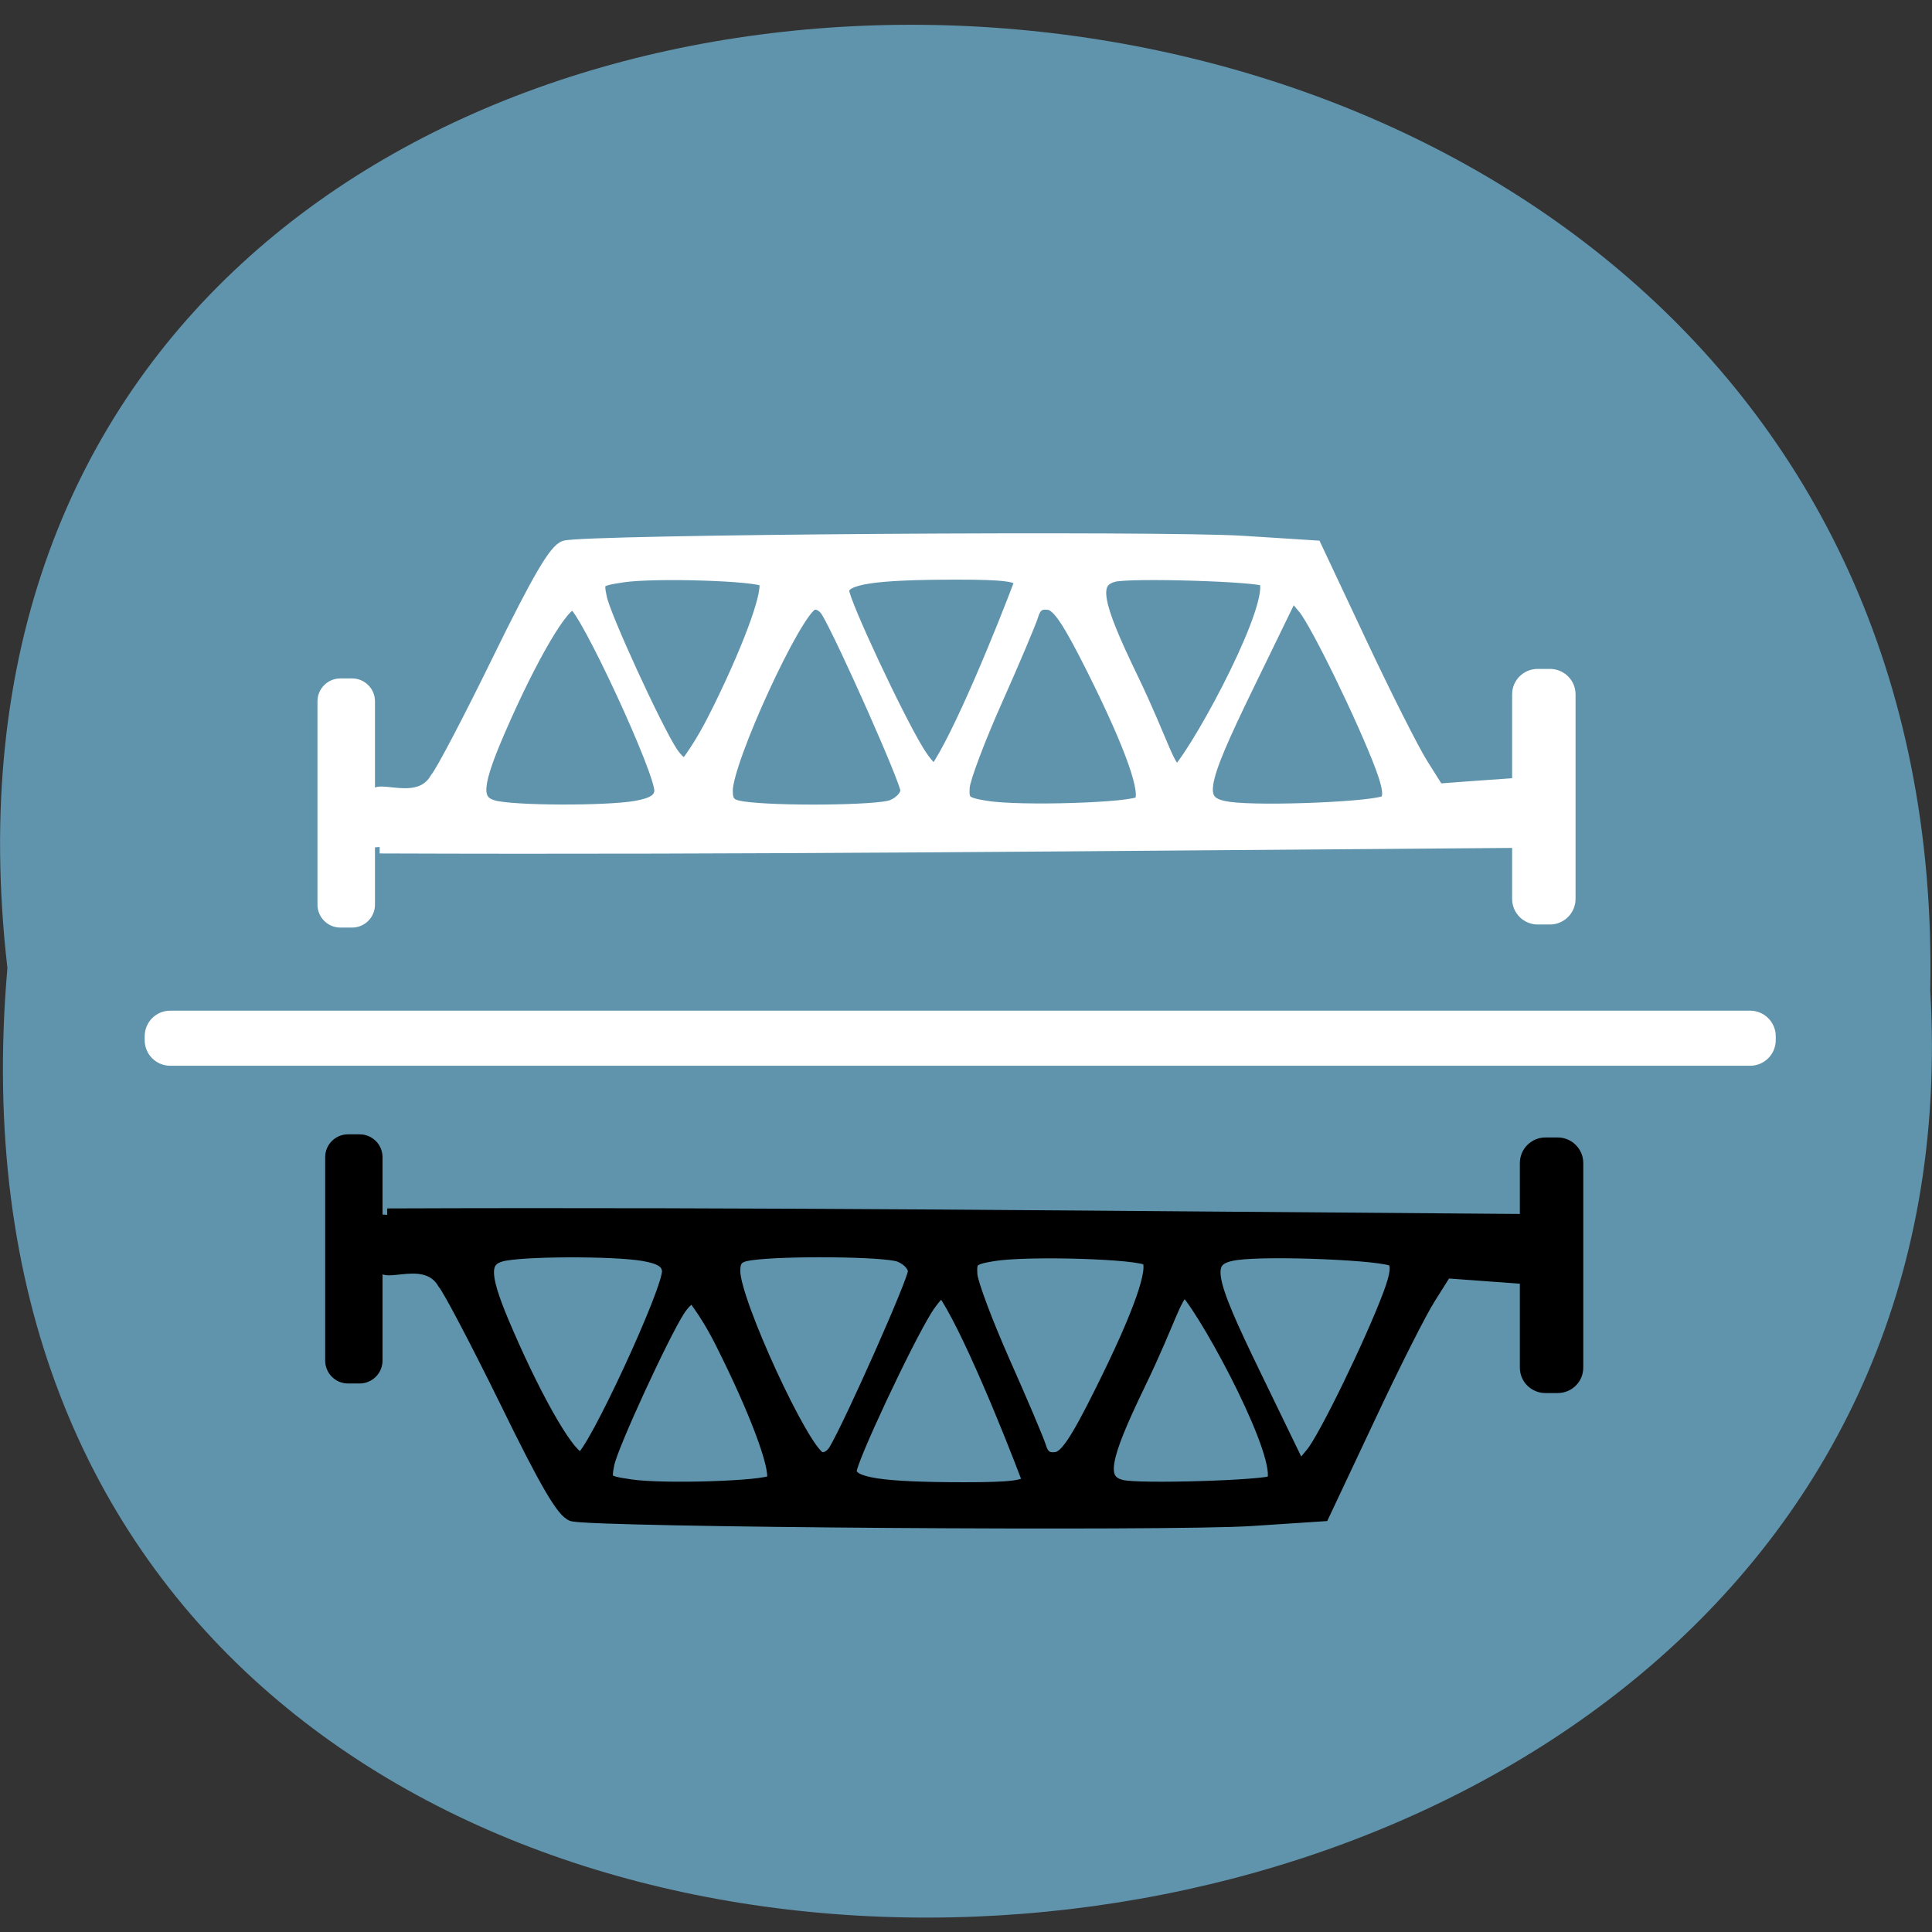 <svg xmlns="http://www.w3.org/2000/svg" viewBox="0 0 48 48"><rect x="0" y="0" width="48" height="48" fill="#333333" stroke="none"/><path d="m 0.184 24.05 c -3.637 -31.555 48.39 -31.12 47.773 0.563 c 1.715 29.461 -50.609 32.12 -47.773 -0.563" fill="#6094ad"/><g fill="#fff" stroke="#fff"><path d="m 78.85 142.21 h 1.982 c 1.259 0 2.276 1.017 2.276 2.274 v 34.598 c 0 1.258 -1.018 2.274 -2.276 2.274 h -1.982 c -1.259 0 -2.276 -1.017 -2.276 -2.274 v -34.598 c 0 -1.258 1.018 -2.274 2.276 -2.274" transform="matrix(0.146 0 0 0.146 -3.055 -3.67)" stroke-width="3.251"/><g transform="matrix(0.188 0 0 0.188 0 -3.223)"><path d="m 203.21 106.65 h 1.625 c 1.25 0 2.271 1 2.271 2.25 v 27.04 c 0 1.25 -1.021 2.271 -2.271 2.271 h -1.625 c -1.25 0 -2.271 -1.021 -2.271 -2.271 v -27.04 c 0 -1.25 1.021 -2.25 2.271 -2.25" stroke-width="2.215"/><path d="m 50.17 129.08 l -0.396 -5.396 c -2 -4.146 5.25 1.063 7.917 -3.667 c 0.667 -0.729 4.375 -7.792 8.229 -15.687 c 5.25 -10.708 7.458 -14.5 8.729 -14.896 c 2.563 -0.813 78.85 -1.333 89.71 -0.625 l 9.458 0.604 l 5.979 12.708 c 3.292 7 6.938 14.229 8.104 16.06 l 2.125 3.375 c 3.042 -0.229 6.083 -0.458 9.125 -0.667 l 0.375 7.458 c -54.958 0.396 -99.46 0.917 -149.35 0.729 m 33.875 -5.25 c 2.271 -0.417 3.125 -0.958 3.271 -2.083 c 0.292 -2.271 -10.04 -24.563 -11.521 -24.854 c -1.354 -0.271 -5.604 6.958 -9.813 16.646 c -3.167 7.312 -3.354 9.479 -0.813 10.208 c 2.521 0.729 14.917 0.771 18.875 0.083 m 33.813 -0.125 c 1.104 -0.417 1.979 -1.354 1.979 -2.125 c 0 -1.229 -8.375 -20.1 -10.479 -23.625 c -0.5 -0.833 -1.354 -1.271 -2 -1.021 c -2.25 0.854 -11.375 20.708 -11.375 24.708 c 0 1.521 0.438 2 2.104 2.25 c 4.354 0.667 17.875 0.542 19.771 -0.188 m 32.812 -0.521 c 1.104 -1.104 -1.042 -7.25 -6.125 -17.438 c -3.292 -6.583 -4.688 -8.688 -5.958 -8.854 c -1.188 -0.167 -1.833 0.271 -2.208 1.542 c -0.292 0.958 -2.417 6 -4.729 11.188 c -2.313 5.188 -4.271 10.375 -4.354 11.542 c -0.125 1.917 0.167 2.188 2.937 2.646 c 4.438 0.75 19.542 0.271 20.438 -0.625 m 32.479 -0.125 c 0.604 -0.604 0.438 -1.896 -0.542 -4.542 c -2.333 -6.229 -8.542 -18.979 -10.229 -21.02 l -1.604 -1.917 l -5.917 12.167 c -6.583 13.542 -6.896 15.563 -2.479 16.208 c 4.438 0.625 19.896 -0.042 20.771 -0.896 m -48.21 -29.08 c -0.333 -0.833 -2.271 -1.083 -8.417 -1.083 c -11.146 0 -15.15 0.625 -15.15 2.354 c 0 1.417 7.229 16.896 9.979 21.312 c 0.854 1.375 1.854 2.5 2.25 2.5 c 3.146 -4.438 8.875 -18.542 11.333 -25.08 m -39.708 16.5 c 4.25 -8.708 6.708 -15.729 5.813 -16.625 c -0.792 -0.792 -14.417 -1.229 -18.708 -0.604 c -3.396 0.521 -3.458 0.583 -2.979 2.917 c 0.479 2.417 7.25 17.17 9.354 20.396 c 0.625 0.958 1.479 1.729 1.917 1.729 c 2.104 -2.812 3.333 -5.25 4.604 -7.812 m 71.979 -16.667 c -0.646 -0.667 -17.729 -1.188 -20 -0.625 c -3 0.771 -2.521 3.521 2.333 13.562 c 4.125 8.563 4.875 12.313 6.188 12.313 c 3.292 -3.771 13.146 -22.271 11.479 -25.25" stroke-width="1.705"/></g></g><g stroke="#000"><path d="m 78.84 142.2 h 1.982 c 1.259 0 2.276 1.017 2.276 2.274 v 34.625 c 0 1.231 -1.018 2.248 -2.276 2.248 h -1.982 c -1.232 0 -2.25 -1.017 -2.25 -2.248 v -34.625 c 0 -1.258 1.018 -2.274 2.25 -2.274" transform="matrix(0.146 0 0 -0.146 -2.866 54.896)" stroke-width="3.251"/><g transform="matrix(0.188 0 0 -0.188 0.19 54.45)"><path d="m 203.22 106.64 h 1.625 c 1.25 0 2.271 1 2.271 2.25 v 27.04 c 0 1.25 -1.021 2.271 -2.271 2.271 h -1.625 c -1.25 0 -2.271 -1.021 -2.271 -2.271 v -27.04 c 0 -1.25 1.021 -2.25 2.271 -2.25" stroke-width="2.215"/><path d="m 50.16 129.08 l -0.375 -5.396 c -2.02 -4.146 5.229 1.063 7.896 -3.646 c 0.667 -0.75 4.375 -7.813 8.25 -15.708 c 5.229 -10.708 7.458 -14.5 8.708 -14.896 c 2.583 -0.792 78.875 -1.333 89.71 -0.625 l 9.479 0.625 l 5.979 12.688 c 3.271 7 6.917 14.229 8.104 16.06 l 2.125 3.375 c 3.042 -0.229 6.06 -0.438 9.104 -0.667 l 0.396 7.458 c -54.958 0.396 -99.46 0.917 -149.38 0.729 m 33.875 -5.25 c 2.271 -0.396 3.146 -0.958 3.292 -2.083 c 0.292 -2.271 -10.04 -24.562 -11.521 -24.854 c -1.354 -0.25 -5.625 6.958 -9.833 16.667 c -3.167 7.292 -3.333 9.458 -0.792 10.187 c 2.5 0.729 14.917 0.771 18.854 0.083 m 33.833 -0.125 c 1.104 -0.417 1.979 -1.354 1.958 -2.125 c 0 -1.229 -8.375 -20.1 -10.479 -23.625 c -0.479 -0.813 -1.354 -1.271 -1.979 -1.021 c -2.25 0.854 -11.396 20.708 -11.396 24.708 c 0 1.521 0.458 2.02 2.125 2.271 c 4.354 0.646 17.875 0.521 19.771 -0.208 m 32.813 -0.521 c 1.104 -1.104 -1.063 -7.25 -6.146 -17.437 c -3.271 -6.583 -4.688 -8.688 -5.958 -8.854 c -1.188 -0.167 -1.813 0.271 -2.188 1.542 c -0.313 0.979 -2.438 6 -4.75 11.188 c -2.292 5.188 -4.25 10.375 -4.333 11.562 c -0.125 1.917 0.146 2.167 2.937 2.625 c 4.438 0.75 19.521 0.292 20.438 -0.625 m 32.458 -0.125 c 0.604 -0.604 0.458 -1.875 -0.542 -4.542 c -2.333 -6.229 -8.521 -18.979 -10.229 -21 l -1.604 -1.937 l -5.896 12.167 c -6.583 13.542 -6.896 15.562 -2.479 16.208 c 4.438 0.625 19.896 -0.042 20.75 -0.896 m -48.21 -29.08 c -0.313 -0.833 -2.25 -1.083 -8.417 -1.083 c -11.146 0 -15.15 0.625 -15.15 2.354 c 0 1.417 7.25 16.896 9.979 21.313 c 0.854 1.375 1.875 2.5 2.25 2.5 c 3.167 -4.437 8.875 -18.542 11.333 -25.08 m -39.708 16.5 c 4.271 -8.708 6.729 -15.729 5.833 -16.604 c -0.813 -0.813 -14.438 -1.25 -18.708 -0.604 c -3.396 0.5 -3.458 0.563 -3 2.917 c 0.479 2.396 7.271 17.15 9.375 20.375 c 0.625 0.958 1.479 1.729 1.896 1.729 c 2.125 -2.813 3.354 -5.229 4.604 -7.813 m 72 -16.667 c -0.667 -0.646 -17.729 -1.188 -20 -0.604 c -3 0.75 -2.542 3.5 2.313 13.542 c 4.146 8.563 4.896 12.312 6.208 12.312 c 3.292 -3.771 13.13 -22.271 11.479 -25.25" stroke-width="1.705"/></g></g><path d="m 22.5 134.67 h 208.79 c 1.25 0 2.271 1.021 2.271 2.271 v 0.521 c 0 1.25 -1.021 2.271 -2.271 2.271 h -208.79 c -1.271 0 -2.271 -1.021 -2.271 -2.271 v -0.521 c 0 -1.25 1 -2.271 2.271 -2.271" transform="scale(0.188)" fill="#fff" stroke="#fff" stroke-width="2.215"/></svg>